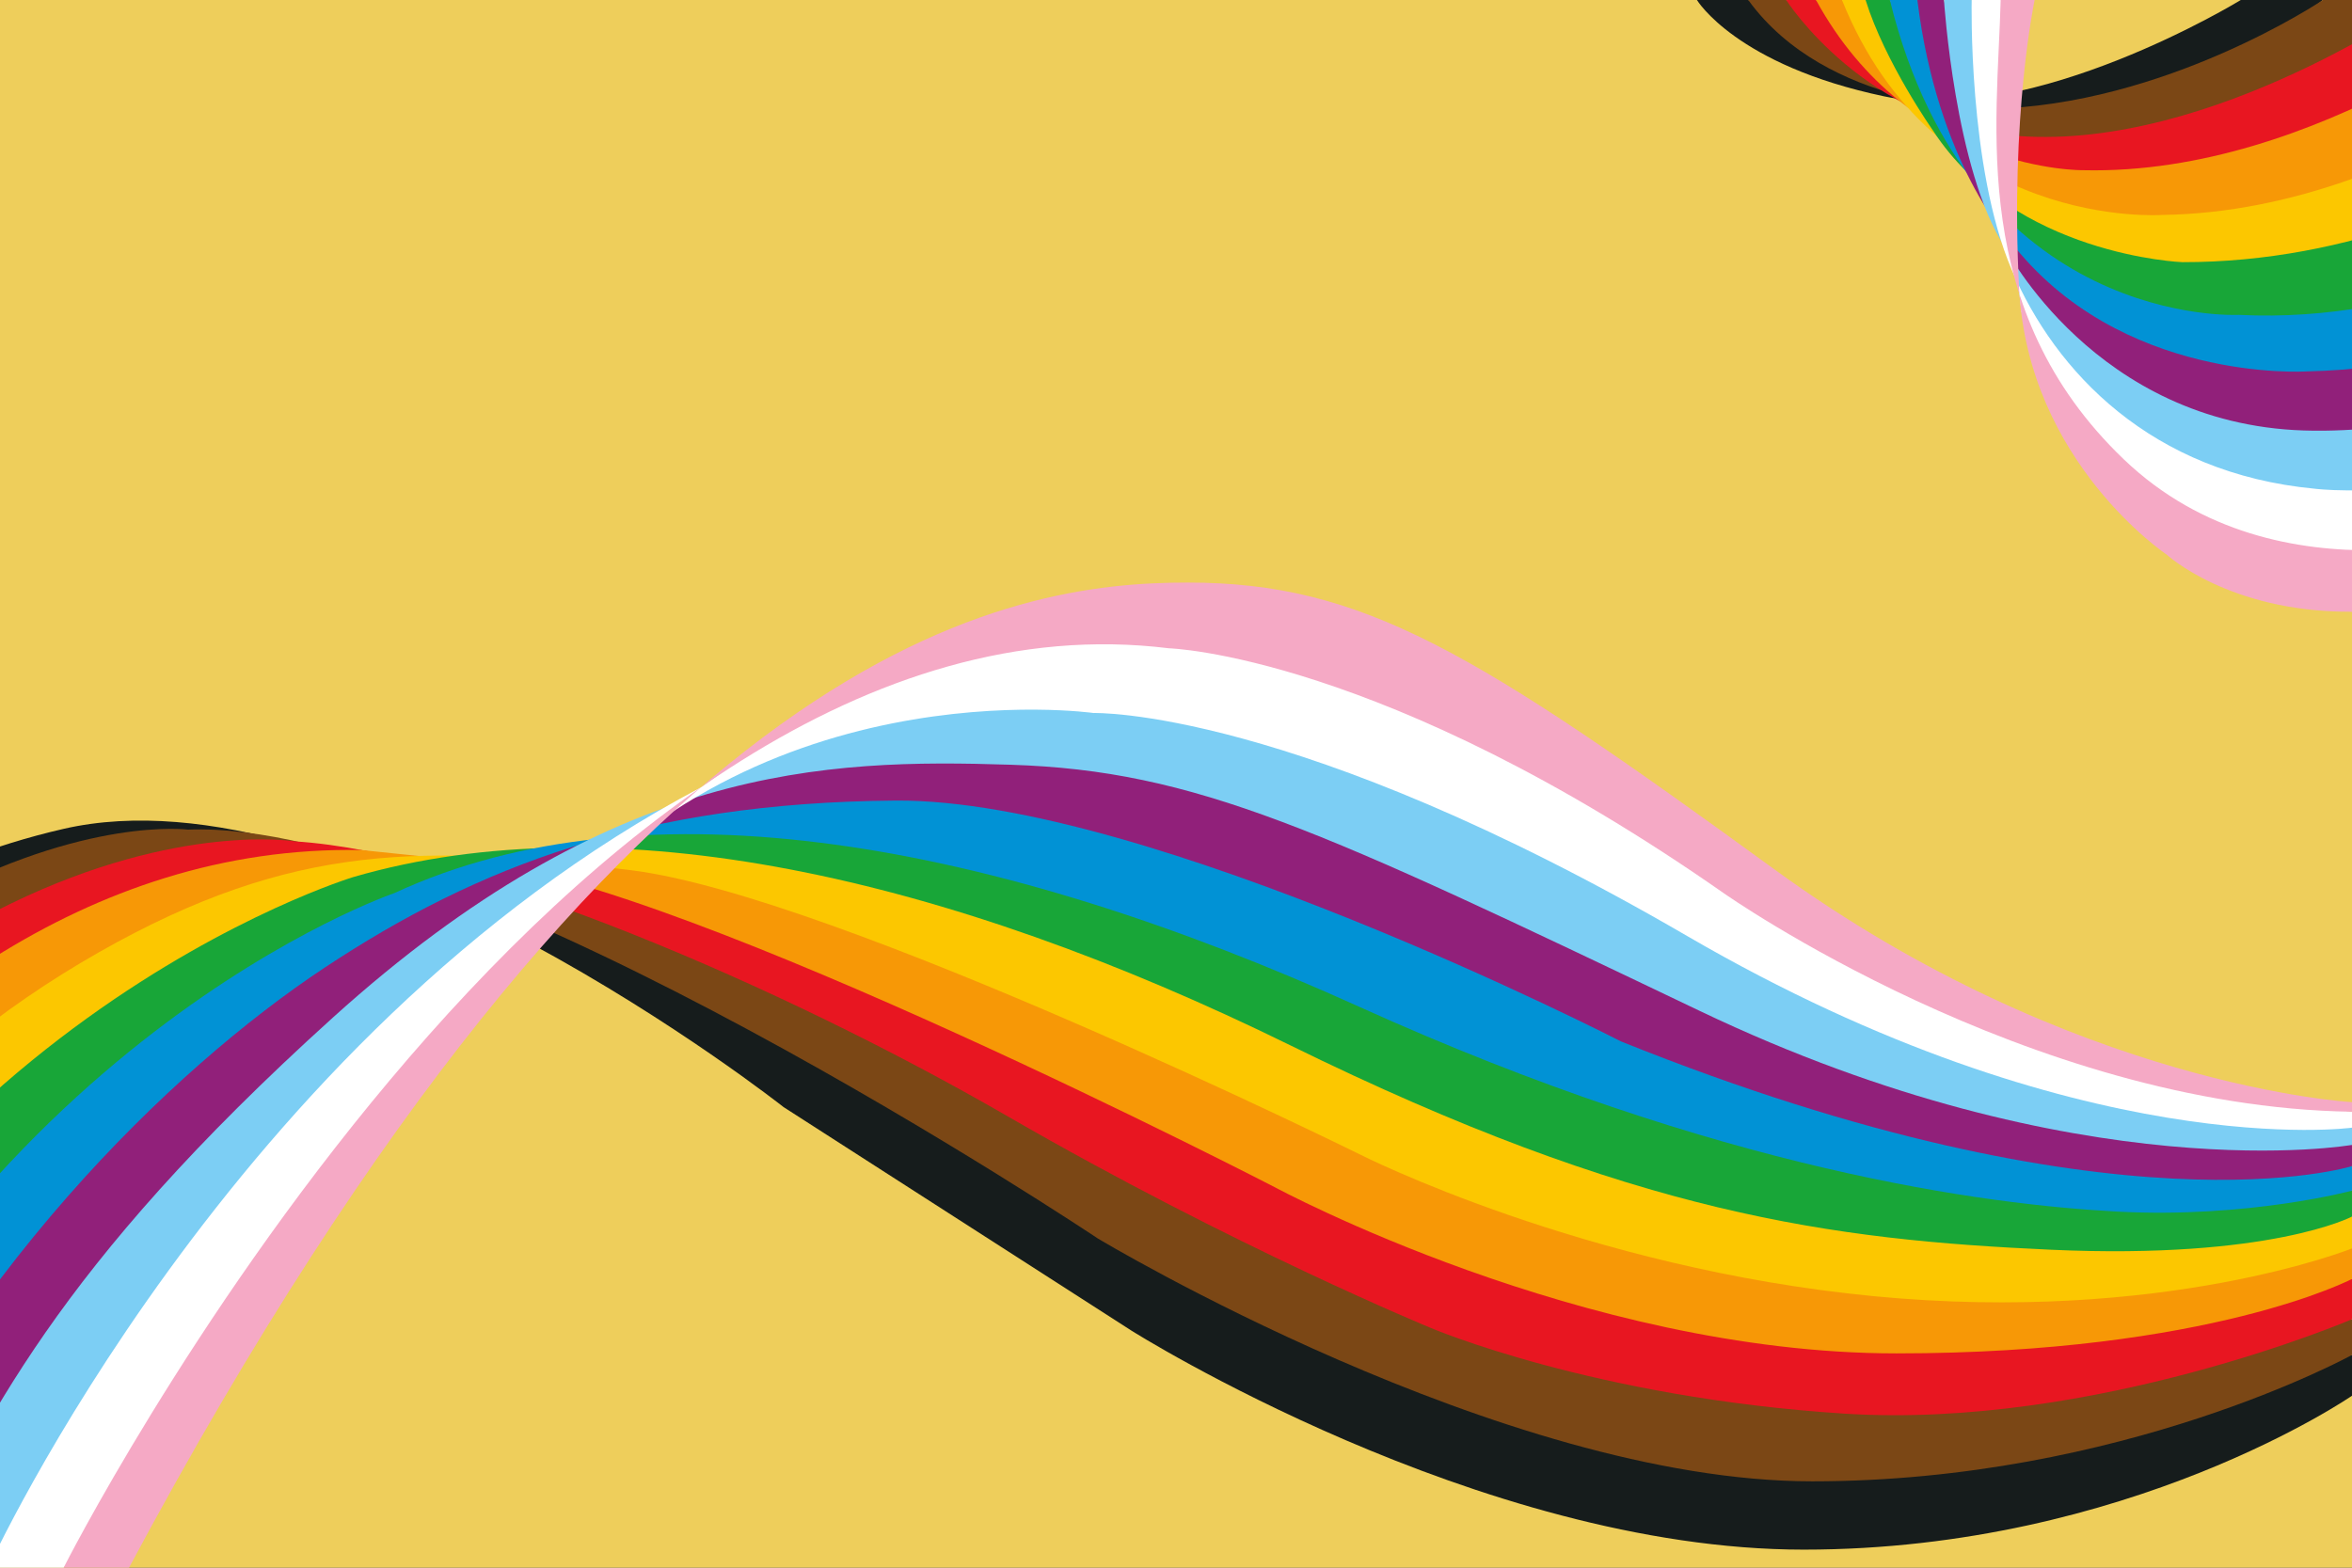 <?xml version="1.0" encoding="UTF-8"?><svg id="Layer_2" xmlns="http://www.w3.org/2000/svg" xmlns:xlink="http://www.w3.org/1999/xlink" viewBox="0 0 336 224"><rect x="0" y="0" width="336" height="224" fill="#333333" stroke="none"/><defs><style>.cls-1{fill:none;}.cls-2{fill:#18a638;}.cls-3{fill:#f5a9c5;}.cls-4{fill:#e81621;}.cls-5{fill:#7ccef4;}.cls-6{fill:#161c1c;}.cls-7{fill:#0192d5;}.cls-8{fill:#91207a;}.cls-9{fill:#fff;}.cls-10{fill:#7b4715;}.cls-11{fill:#eece5b;}.cls-12{fill:#f79806;}.cls-13{fill:#fcc700;}.cls-14{clip-path:url(#clippath);}</style><clipPath id="clippath"><rect class="cls-1" x="0" y="0" width="336" height="224" transform="translate(336 224) rotate(-180)"/></clipPath></defs><g id="Layer_1-2"><rect class="cls-11" x="0" y="0" width="336" height="224" transform="translate(336 224) rotate(-180)"/><g class="cls-14"><path class="cls-6" d="M336,193.6v5.83s-31.86,21.99-78.33,21.99c-46.47,0-96.03-31.29-96.03-31.29l-49.71-31.95S49.76,109.1,9.09,118.43c-40.68,9.33-76.84,43.46-116.01,105.57h12.86s51.48-30.83,51.48-30.83l123.69-66.55,59.38,22.8,99.11,42.33,96.41,1.85Z"/><path class="cls-10" d="M336,188.5v5.1s-32.73,18.06-77.12,18.06-102.05-34.7-102.05-34.7c0,0-89.79-60.03-129.97-58.42,0,0-58.66-7.66-120.93,105.46h10.85s9.01-4.62,9.01-4.62L14.07,136.1l88.96-13.49,95.88,51.08,78.05,19.63,59.04-4.82Z"/><path class="cls-4" d="M336,182.74v5.76s-36.74,15.76-72.5,13.49c-35.76-2.28-59.06-12.23-59.06-12.23,0,0-28.12-11.55-60.46-30.24-32.34-18.68-76.74-37.71-101.85-39.3,0,0-66.29-10.95-125.35,103.78h12.46s39.97-27.42,39.97-27.42l47.99-33.77,64-38.75,21.83-1.45,115.67,49.21,69.7,11.4,47.59-.47Z"/><path class="cls-12" d="M68.24,123.18c30.33,3.24,113.92,46.48,113.92,46.48,0,0,43.89,23.72,88.75,23.72,44.86,0,65.09-10.64,65.09-10.64v-4.36s-7.27-2.15-7.27-2.15l-75.12-4.89-71.11-18.08-74.94-34.23-24.59,4.67L.1,176.03l-59.14,47.97h-11.71S-27.57,119.94,51.64,121.46l16.6,1.72Z"/><path class="cls-13" d="M336,173.83v4.55s-26.9,10.81-68.28,6.83c-41.38-3.98-73.39-20.23-73.39-20.23,0,0-74.99-37.04-104.19-40.64-29.19-3.6-48.08-4.17-76.07,11.76s-51.42,41.37-73.12,87.9h12.79s22.97-27.23,22.97-27.23l52.09-41.15,52.4-31.56,7.33-3.51,17.27-1.15,55.85,14.24,81.26,28.54,70.34,13.74,22.75-2.09Z"/><path class="cls-2" d="M336,170.13v3.7s-11.63,6.16-42.97,4.74c-31.34-1.42-59.46-5.02-108.68-29.2-49.22-24.18-96.71-34.85-133.88-24.05,0,0-69.21,20.92-96.73,98.68h11.05S-.05,189.76-.05,189.76l78.57-66.89,25.66-6.83,53.06,6.32,55.24,21.9,63.88,23.61,46.2-.85,13.44,3.13Z"/><path class="cls-7" d="M336,166.62v3.51s-14.85,3.98-33.53,2.99-56.55-5.83-108.37-29.3c-51.83-23.46-101.9-32.85-137.76-16.21,0,0-61.11,20.85-91.55,96.39h11.05s105.36-99.94,105.36-99.94l12.35-7.12,8.37-1.8,42.72-4.27,45.53,13.08,47.01,22.18,52.76,17.07,35.62,3.22,10.43.19Z"/><path class="cls-8" d="M336,163.59v3.03s-33.58,10.69-104.44-17.82c0,0-67.5-34.7-103.65-34.41s-59.66,9.39-81.56,23.89c-21.9,14.51-52.63,44.31-70.51,85.72h11.45s93.91-99.94,93.91-99.94c0,0,26.81-20.2,56.14-17.92,29.33,2.28,67.7,11.66,67.7,11.66l22.7,13.65,40.18,20.76,52.63,10.52,15.45.85Z"/><path class="cls-5" d="M336,161.13v2.46s-38.82,6.83-93.19-19.15c-54.37-25.98-71.91-34.32-98.43-35.17-26.52-.85-56.85,0-96.82,36.12C7.58,181.51-1.86,203.07-12.71,224H-1.66s30.94-47.04,30.94-47.04l39.17-40.96,9.18-8.38,13.12-9.11,13.41-7.82s36.61-20.86,55.36-14.41c18.75,6.45,56.78,17.44,56.78,17.44l29.6,19.53,36.02,16.31,23.97,7.58,14.46,2.65,15.65,1.33Z"/><path class="cls-9" d="M336,161.13s-38.75,5.31-95-27.4-84.77-31.85-84.77-31.85c0,0-50.02-7.11-80.55,33.28-30.53,40.39-53.43,72.53-53.43,72.53l-13.16,16.32H-1.66s34.75-76.15,101.79-111.5l14.32-10.27s33.75-18.56,56.25-12.3c22.5,6.26,61.87,23.32,61.87,23.32l31.94,21.05,14.66,9.1,18.68,7.11,25.01,6.26,13.14,2.09v2.28Z"/><path class="cls-3" d="M336,157.48s-39.76-2.13-82.54-33.28c-42.79-31.14-58.76-40.96-83.77-40.96-25.01,0-79.85,7.25-151.26,140.76h-9.34S80.8,81.96,166.98,92.63c0,0,30.43.85,79.25,34.98,0,0,43.39,30.57,89.78,31.24v-1.37Z"/><path class="cls-6" d="M331.84,0h-11.73s-29.71,18.23-50.92,13.77C247.99,9.31,242.42,0,242.42,0h7.33s35.87,17.15,35.87,17.15h25.21S331.84,0,331.84,0Z"/><path class="cls-10" d="M346.4,0h-14.56s-22.48,15.14-47.71,15.56C284.13,15.56,260.99,15.52,249.75,0h5.42s18.23,12.2,18.23,12.2l16.42,10.25,48.96-11.23L346.4,0Z"/><path class="cls-4" d="M361.94,0h-15.54s-30.3,21.41-57.96,19.44C266.51,17.87,255.17,0,255.17,0h4.26s28.05,23.54,28.05,23.54l28.47,6.74,46-20.48V0Z"/><path class="cls-12" d="M378.36,0h-16.42s-30.78,25.1-64.29,24.32C297.65,24.32,272.96,24.74,259.43,0h3.71s10.77,10.71,10.77,10.71l12.68,15.97,5.26,5.49,40.47-1.15,22.92-8.26,26.97-17.18L378.36,0Z"/><path class="cls-13" d="M394.26,0h-15.9s-31.96,30.23-69.48,30.71C308.88,30.71,276.43,33.06,263.14,0h3.37s21.65,31.31,21.65,31.31l17.39,8.8,42.12-3.86,22.67-9.22,19.2-14.41L394.26,0Z"/><path class="cls-2" d="M408.95,0h-14.69s-34.38,37.51-82.5,37.46c0,0-23.99-.91-35.62-18.81C276.14,18.65,269.3,8.95,266.51,0h3.47s10.6,19.65,10.6,19.65l7.38,15.04s23.21,18.99,23.26,17.84,7.92-2.89,7.92-2.89l27.36-3.01,44.17-22.24,19.11-15.07,2.83-8.08L408.95,0Z"/><path class="cls-7" d="M422.53,0h-13.58s-37.97,47.53-89.13,44.99C319.82,44.99,281.56,47.05,269.98,0h3.93s5.74,6.48,5.74,6.48l7.23,26.52,3.23,7.95,32.49,23.39,28.44-3.98,50.72-22.5,24.63-34.46L422.53,0Z"/><path class="cls-8" d="M433.67,0h-11.14s-36.35,51.87-93.04,53.07c0,0-26.78,1.73-42.41-18.73C287.08,34.35,276.8,23.45,273.91,0h3.79s9.92,37.1,9.92,37.1l3.86,10.67,26.48,16.88h29.32s44.37-14.71,44.37-14.71l33.36-24.88L433.67,0Z"/><path class="cls-5" d="M281.68,0h-3.97s1.56,24.46,8.73,35.35c0,0,12.87,25.2,42.67,26.16C358.91,62.47,407.87,43.39,433.67,0h8.4s-2.14,8.47-2.14,8.47l-35.38,41.71-19.94,11.37-15.64,8.16-41.05,6.03-23.85-12.06-9.5-8.67-4.82-5.98-2.88-16.03L281.68,0Z"/><path class="cls-9" d="M285.81,0h-4.14s-.55,23.9,5.73,38.57c6.23,14.57,19.91,29.05,43.27,31.26,0,0,27.28,3.59,60.69-16.88C429.85,29.36,442.07,0,442.07,0h6.31s-2.93,8.47-2.93,8.47l-18.03,26.57-30.64,26.95-27.41,16.27-26.39,5.42-27.85-3.98-16.86-14.65-9.48-20.45-.3-2.57-1.41-7.7.03-24.63-.1-8.96L285.81,0Z"/><path class="cls-3" d="M290.66,0s-3.53,16.52-2.21,41.3,21.11,37.97,21.11,37.97c0,0,8.8,8.14,26.09,8.14,0,0,27.27,2.47,61.42-22.13C431.23,40.69,444.32,15.22,449.89,0h-1.5s-10.85,26.77-39.73,49.19c-28.88,22.42-49.99,26.4-49.99,26.4,0,0-32.98,11.39-55.26-9.95C281.12,44.31,285.37,17.75,285.81,0h4.85Z"/></g></g></svg>